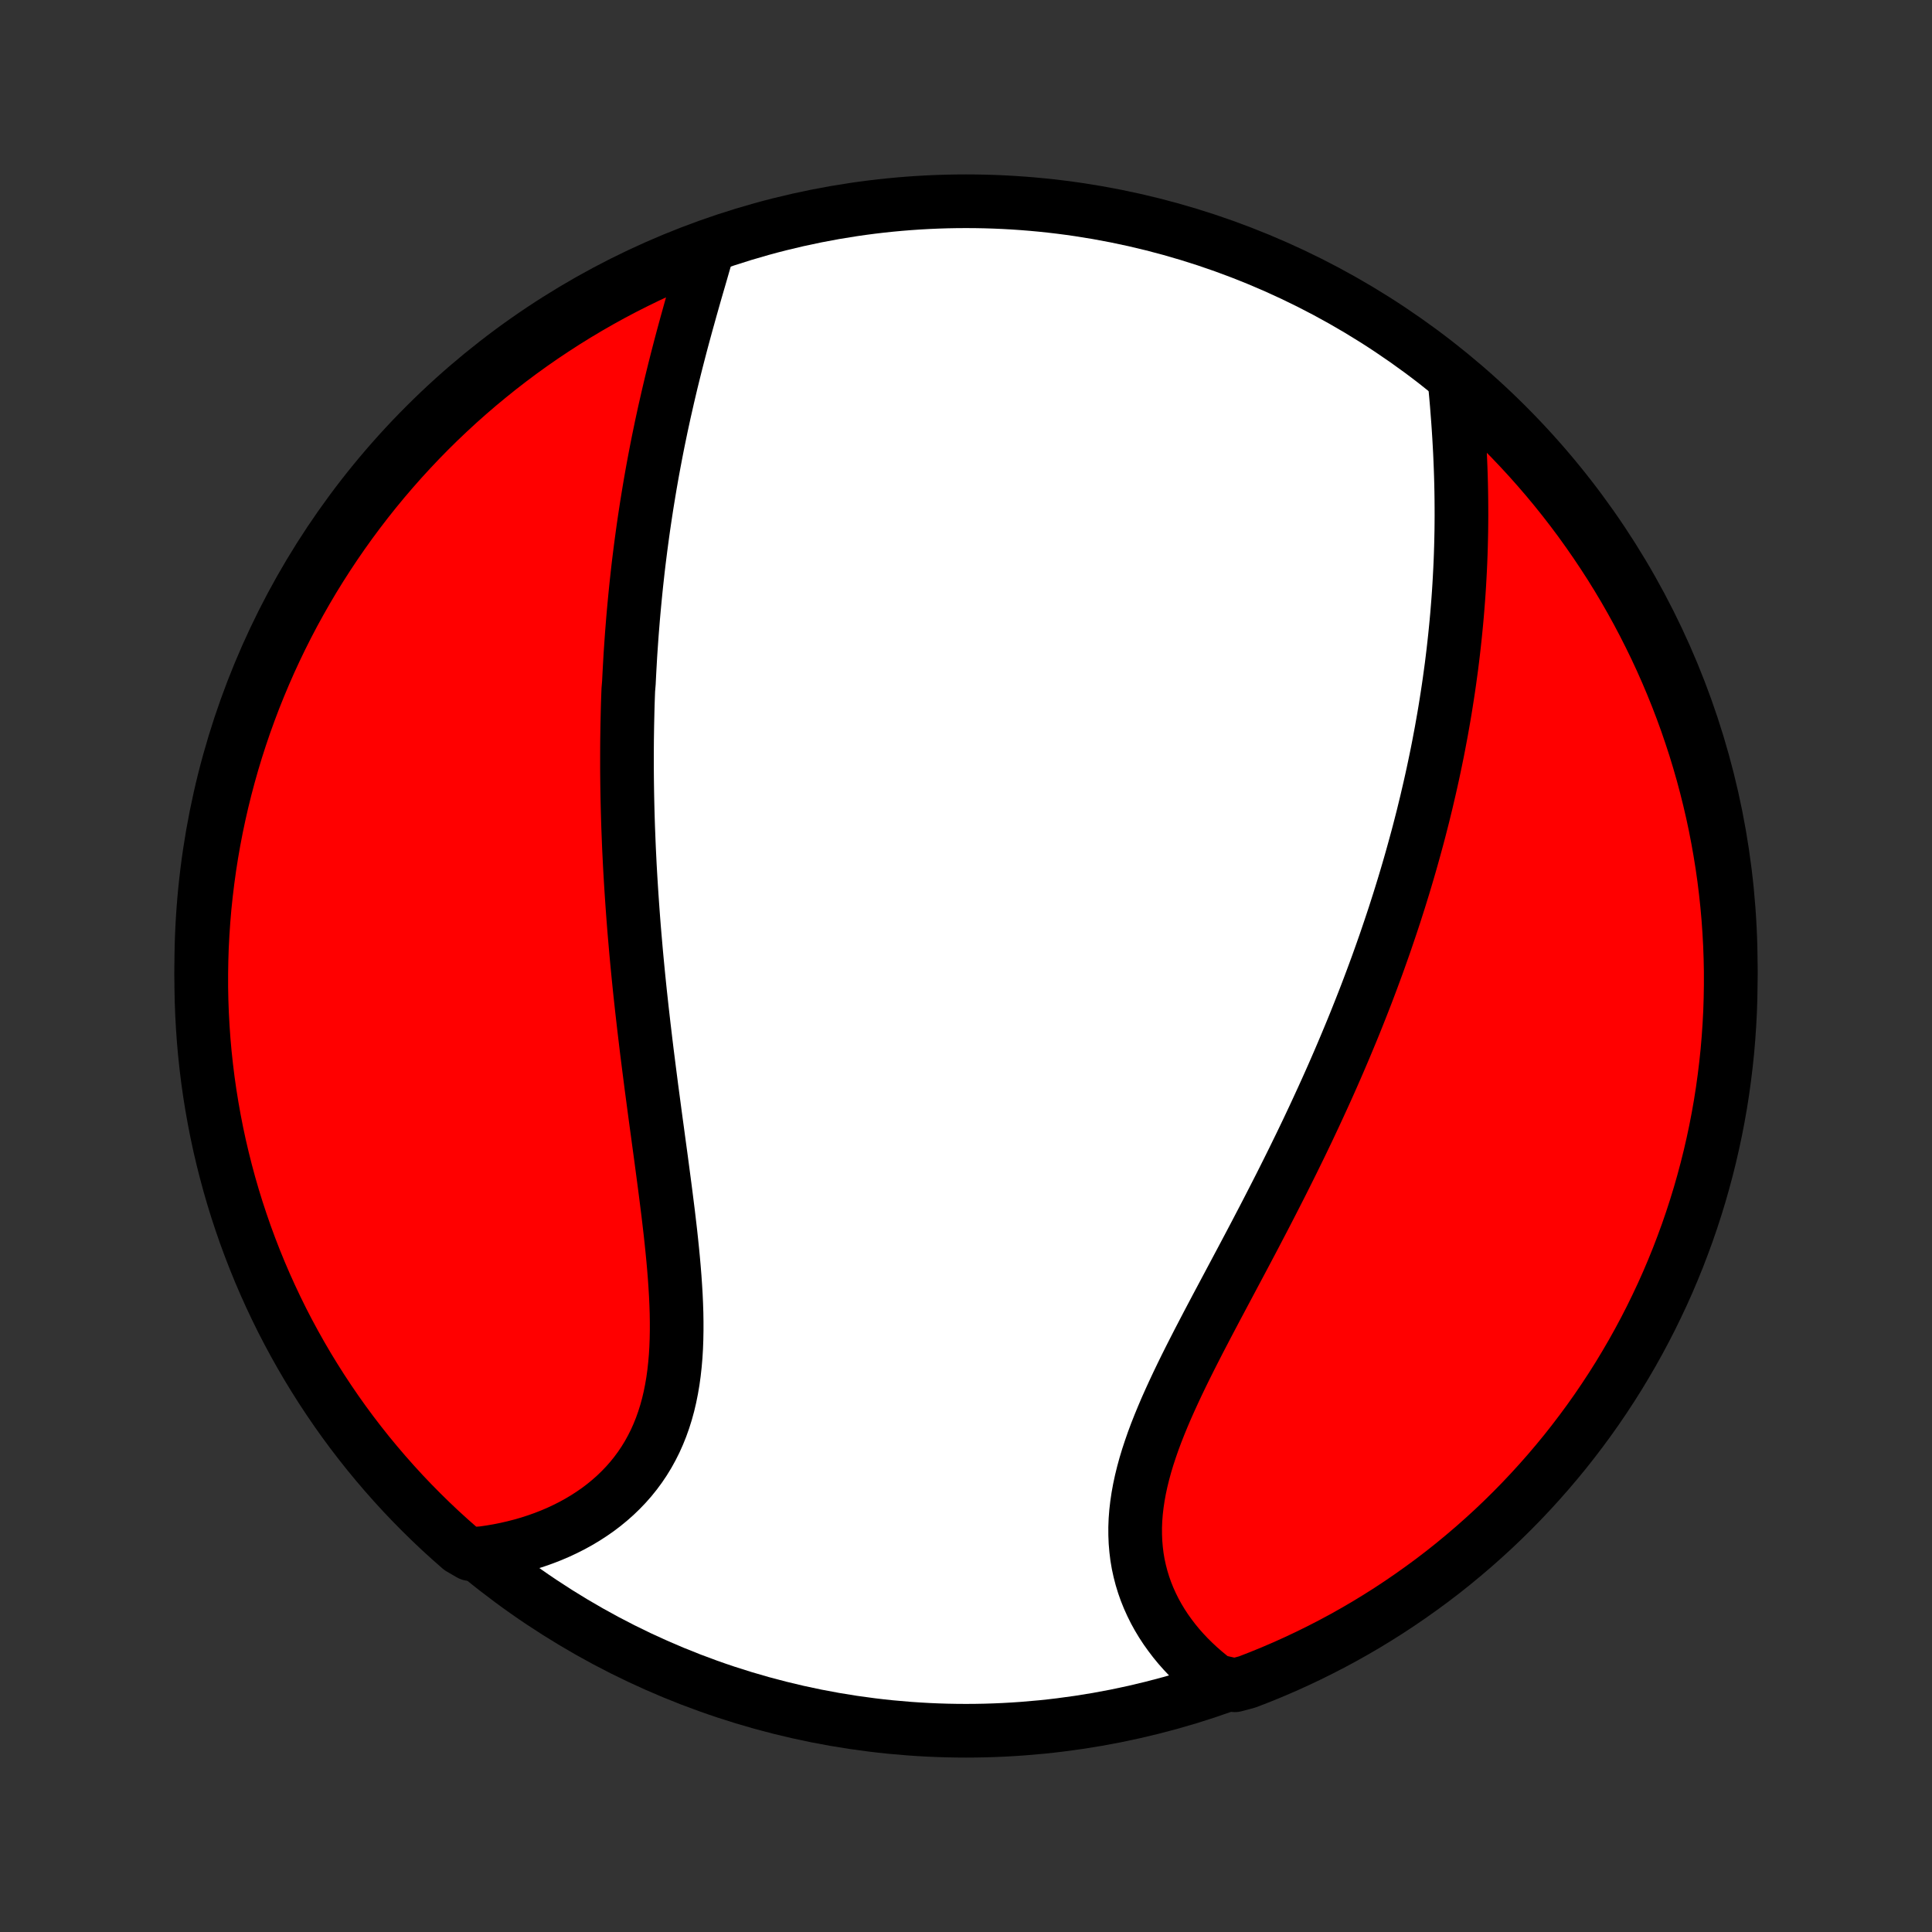 <?xml version="1.0" encoding="utf-8" standalone="no"?>
<!DOCTYPE svg PUBLIC "-//W3C//DTD SVG 1.1//EN"
  "http://www.w3.org/Graphics/SVG/1.1/DTD/svg11.dtd">
<!-- Created with matplotlib (http://matplotlib.org/) -->
<svg height="72pt" version="1.1" viewBox="0 0 72 72" width="72pt" xmlns="http://www.w3.org/2000/svg" xmlns:xlink="http://www.w3.org/1999/xlink">
 <rect x="0" y="0" width="72" height="72" fill="#333333" stroke="none"/>
 <defs>
  <style type="text/css">
*{stroke-linecap:butt;stroke-linejoin:round;}
  </style>
 </defs>
 <g id="figure_1">
  <g id="patch_1">
   <path d="
M0 72
L72 72
L72 0
L0 0
z
" style="fill:none;"/>
  </g>
  <g id="axes_1">
   <g id="PatchCollection_1">
    <defs>
     <path d="
M36 -7.5
C43.558 -7.5 50.808 -10.503 56.153 -15.848
C61.497 -21.192 64.5 -28.442 64.5 -36
C64.5 -43.558 61.497 -50.808 56.153 -56.153
C50.808 -61.497 43.558 -64.5 36 -64.5
C28.442 -64.5 21.192 -61.497 15.848 -56.153
C10.503 -50.808 7.5 -43.558 7.5 -36
C7.5 -28.442 10.503 -21.192 15.848 -15.848
C21.192 -10.503 28.442 -7.5 36 -7.5
z
" id="C0_0_a811fe30f3"/>
     <path d="
M26.356 -62.634
L26.279 -62.369
L26.202 -62.102
L26.125 -61.834
L26.047 -61.565
L25.968 -61.295
L25.89 -61.024
L25.813 -60.752
L25.736 -60.48
L25.66 -60.207
L25.584 -59.934
L25.509 -59.66
L25.435 -59.386
L25.362 -59.112
L25.291 -58.838
L25.22 -58.564
L25.151 -58.29
L25.083 -58.016
L25.016 -57.743
L24.951 -57.469
L24.887 -57.196
L24.825 -56.923
L24.763 -56.651
L24.704 -56.379
L24.645 -56.107
L24.589 -55.836
L24.533 -55.565
L24.479 -55.294
L24.427 -55.025
L24.376 -54.755
L24.326 -54.486
L24.278 -54.217
L24.231 -53.949
L24.186 -53.681
L24.142 -53.414
L24.099 -53.147
L24.058 -52.881
L24.018 -52.615
L23.979 -52.349
L23.942 -52.084
L23.906 -51.819
L23.871 -51.555
L23.838 -51.291
L23.805 -51.027
L23.774 -50.763
L23.745 -50.5
L23.716 -50.237
L23.689 -49.974
L23.663 -49.711
L23.638 -49.448
L23.614 -49.186
L23.591 -48.923
L23.57 -48.66
L23.549 -48.398
L23.53 -48.135
L23.512 -47.873
L23.494 -47.61
L23.479 -47.347
L23.464 -47.084
L23.45 -46.82
L23.437 -46.556
L23.415 -46.292
L23.405 -46.028
L23.396 -45.763
L23.389 -45.498
L23.383 -45.232
L23.377 -44.966
L23.373 -44.699
L23.369 -44.432
L23.367 -44.164
L23.366 -43.895
L23.366 -43.626
L23.366 -43.355
L23.368 -43.084
L23.371 -42.812
L23.375 -42.54
L23.38 -42.266
L23.386 -41.991
L23.393 -41.715
L23.401 -41.438
L23.41 -41.161
L23.421 -40.882
L23.432 -40.601
L23.444 -40.32
L23.458 -40.037
L23.472 -39.753
L23.488 -39.468
L23.505 -39.181
L23.523 -38.893
L23.542 -38.603
L23.562 -38.312
L23.583 -38.019
L23.605 -37.725
L23.628 -37.429
L23.653 -37.132
L23.679 -36.833
L23.705 -36.532
L23.733 -36.23
L23.762 -35.926
L23.792 -35.62
L23.823 -35.313
L23.855 -35.004
L23.889 -34.693
L23.923 -34.381
L23.959 -34.066
L23.995 -33.751
L24.033 -33.433
L24.071 -33.113
L24.11 -32.792
L24.151 -32.469
L24.192 -32.145
L24.234 -31.819
L24.276 -31.491
L24.32 -31.162
L24.364 -30.832
L24.408 -30.5
L24.453 -30.166
L24.499 -29.832
L24.544 -29.496
L24.59 -29.159
L24.636 -28.822
L24.681 -28.483
L24.726 -28.143
L24.771 -27.803
L24.815 -27.462
L24.858 -27.121
L24.901 -26.78
L24.941 -26.439
L24.981 -26.097
L25.018 -25.756
L25.053 -25.416
L25.086 -25.076
L25.116 -24.737
L25.143 -24.4
L25.166 -24.063
L25.186 -23.729
L25.201 -23.396
L25.212 -23.065
L25.217 -22.736
L25.217 -22.411
L25.211 -22.088
L25.199 -21.768
L25.18 -21.453
L25.153 -21.14
L25.119 -20.832
L25.077 -20.528
L25.026 -20.229
L24.967 -19.935
L24.899 -19.646
L24.821 -19.362
L24.734 -19.085
L24.637 -18.813
L24.53 -18.547
L24.414 -18.288
L24.287 -18.036
L24.151 -17.79
L24.005 -17.552
L23.849 -17.32
L23.683 -17.096
L23.509 -16.88
L23.325 -16.671
L23.132 -16.47
L22.931 -16.276
L22.722 -16.091
L22.505 -15.913
L22.281 -15.743
L22.049 -15.582
L21.811 -15.428
L21.567 -15.283
L21.317 -15.145
L21.061 -15.016
L20.8 -14.894
L20.535 -14.781
L20.265 -14.676
L19.991 -14.579
L19.713 -14.489
L19.432 -14.408
L19.148 -14.335
L18.861 -14.269
L18.572 -14.211
L18.28 -14.161
L17.986 -14.119
L17.522 -14.084
L17.146 -14.302
L16.776 -14.628
L16.411 -14.96
L16.053 -15.299
L15.701 -15.644
L15.355 -15.995
L15.015 -16.352
L14.682 -16.716
L14.355 -17.085
L14.035 -17.46
L13.721 -17.84
L13.414 -18.227
L13.114 -18.618
L12.821 -19.015
L12.535 -19.417
L12.257 -19.824
L11.985 -20.236
L11.721 -20.653
L11.464 -21.074
L11.215 -21.5
L10.973 -21.931
L10.739 -22.365
L10.512 -22.804
L10.294 -23.247
L10.083 -23.694
L9.88 -24.144
L9.685 -24.598
L9.498 -25.056
L9.319 -25.517
L9.148 -25.981
L8.986 -26.448
L8.831 -26.918
L8.685 -27.391
L8.547 -27.867
L8.418 -28.345
L8.297 -28.825
L8.184 -29.307
L8.08 -29.792
L7.985 -30.278
L7.898 -30.766
L7.819 -31.256
L7.749 -31.747
L7.688 -32.24
L7.635 -32.733
L7.591 -33.228
L7.556 -33.723
L7.529 -34.22
L7.511 -34.716
L7.501 -35.213
L7.501 -35.711
L7.509 -36.208
L7.525 -36.705
L7.551 -37.203
L7.585 -37.699
L7.627 -38.196
L7.679 -38.691
L7.739 -39.186
L7.807 -39.68
L7.884 -40.172
L7.97 -40.664
L8.064 -41.154
L8.167 -41.642
L8.278 -42.129
L8.398 -42.614
L8.526 -43.096
L8.662 -43.577
L8.807 -44.056
L8.96 -44.531
L9.121 -45.005
L9.291 -45.475
L9.468 -45.943
L9.654 -46.407
L9.848 -46.869
L10.049 -47.327
L10.259 -47.782
L10.476 -48.233
L10.701 -48.68
L10.934 -49.124
L11.175 -49.563
L11.423 -49.999
L11.678 -50.43
L11.941 -50.856
L12.212 -51.279
L12.489 -51.696
L12.774 -52.109
L13.066 -52.517
L13.365 -52.92
L13.67 -53.317
L13.983 -53.71
L14.302 -54.097
L14.628 -54.478
L14.96 -54.854
L15.299 -55.224
L15.644 -55.589
L15.995 -55.947
L16.352 -56.299
L16.716 -56.645
L17.085 -56.985
L17.46 -57.318
L17.84 -57.645
L18.227 -57.965
L18.618 -58.279
L19.015 -58.586
L19.417 -58.886
L19.824 -59.179
L20.236 -59.465
L20.653 -59.743
L21.074 -60.015
L21.5 -60.279
L21.931 -60.536
L22.365 -60.785
L22.804 -61.027
L23.247 -61.261
L23.694 -61.487
L24.144 -61.706
L24.598 -61.917
L25.056 -62.12
L25.517 -62.315
z
" id="C0_1_3230c5c841"/>
     <path d="
M54.209 -57.823
L54.236 -57.527
L54.263 -57.23
L54.289 -56.932
L54.312 -56.635
L54.335 -56.337
L54.356 -56.039
L54.375 -55.741
L54.392 -55.444
L54.408 -55.146
L54.421 -54.849
L54.433 -54.553
L54.443 -54.257
L54.451 -53.962
L54.457 -53.667
L54.461 -53.373
L54.463 -53.081
L54.464 -52.788
L54.462 -52.497
L54.459 -52.207
L54.453 -51.918
L54.446 -51.63
L54.437 -51.342
L54.426 -51.056
L54.413 -50.771
L54.398 -50.487
L54.382 -50.204
L54.364 -49.922
L54.344 -49.641
L54.322 -49.361
L54.299 -49.082
L54.274 -48.804
L54.247 -48.527
L54.219 -48.251
L54.189 -47.975
L54.158 -47.701
L54.125 -47.428
L54.091 -47.156
L54.054 -46.884
L54.017 -46.614
L53.978 -46.343
L53.937 -46.074
L53.895 -45.806
L53.852 -45.538
L53.807 -45.271
L53.76 -45.005
L53.713 -44.739
L53.663 -44.474
L53.613 -44.209
L53.561 -43.944
L53.507 -43.681
L53.452 -43.417
L53.396 -43.154
L53.338 -42.891
L53.279 -42.629
L53.218 -42.367
L53.157 -42.105
L53.093 -41.843
L53.029 -41.581
L52.962 -41.319
L52.895 -41.058
L52.826 -40.796
L52.755 -40.535
L52.683 -40.273
L52.61 -40.011
L52.535 -39.749
L52.459 -39.487
L52.381 -39.224
L52.302 -38.962
L52.221 -38.699
L52.139 -38.435
L52.055 -38.172
L51.97 -37.907
L51.883 -37.643
L51.794 -37.377
L51.704 -37.112
L51.613 -36.845
L51.519 -36.578
L51.424 -36.31
L51.328 -36.042
L51.229 -35.773
L51.129 -35.503
L51.027 -35.232
L50.924 -34.961
L50.818 -34.688
L50.711 -34.415
L50.602 -34.141
L50.492 -33.866
L50.379 -33.589
L50.264 -33.312
L50.148 -33.034
L50.03 -32.755
L49.91 -32.474
L49.788 -32.193
L49.664 -31.91
L49.538 -31.626
L49.41 -31.341
L49.28 -31.055
L49.148 -30.768
L49.015 -30.48
L48.879 -30.19
L48.742 -29.899
L48.602 -29.607
L48.461 -29.314
L48.317 -29.02
L48.172 -28.724
L48.025 -28.428
L47.876 -28.13
L47.726 -27.831
L47.573 -27.531
L47.419 -27.23
L47.264 -26.928
L47.107 -26.625
L46.948 -26.321
L46.789 -26.016
L46.628 -25.71
L46.466 -25.404
L46.303 -25.096
L46.139 -24.788
L45.975 -24.48
L45.81 -24.17
L45.645 -23.86
L45.48 -23.55
L45.315 -23.24
L45.151 -22.929
L44.987 -22.618
L44.825 -22.307
L44.663 -21.996
L44.504 -21.685
L44.346 -21.374
L44.191 -21.064
L44.039 -20.754
L43.89 -20.444
L43.745 -20.135
L43.604 -19.827
L43.467 -19.52
L43.336 -19.213
L43.21 -18.907
L43.09 -18.603
L42.977 -18.3
L42.872 -17.998
L42.773 -17.697
L42.683 -17.399
L42.602 -17.102
L42.529 -16.806
L42.466 -16.513
L42.413 -16.221
L42.37 -15.932
L42.337 -15.646
L42.315 -15.362
L42.304 -15.08
L42.305 -14.801
L42.316 -14.525
L42.339 -14.253
L42.372 -13.983
L42.417 -13.717
L42.474 -13.455
L42.541 -13.196
L42.619 -12.941
L42.707 -12.691
L42.806 -12.445
L42.915 -12.203
L43.033 -11.965
L43.161 -11.733
L43.298 -11.505
L43.444 -11.282
L43.599 -11.065
L43.761 -10.852
L43.931 -10.645
L44.109 -10.444
L44.294 -10.248
L44.486 -10.058
L44.684 -9.873
L44.888 -9.695
L45.098 -9.522
L45.314 -9.356
L46.019 -9.195
L46.483 -9.319
L46.944 -9.498
L47.402 -9.685
L47.856 -9.88
L48.306 -10.083
L48.753 -10.294
L49.196 -10.513
L49.635 -10.739
L50.07 -10.973
L50.5 -11.215
L50.926 -11.464
L51.347 -11.721
L51.764 -11.985
L52.176 -12.257
L52.583 -12.536
L52.985 -12.822
L53.382 -13.114
L53.774 -13.414
L54.16 -13.721
L54.54 -14.035
L54.915 -14.355
L55.284 -14.682
L55.648 -15.015
L56.005 -15.355
L56.356 -15.701
L56.701 -16.053
L57.04 -16.412
L57.372 -16.776
L57.698 -17.146
L58.017 -17.522
L58.33 -17.903
L58.635 -18.29
L58.934 -18.683
L59.226 -19.08
L59.511 -19.483
L59.788 -19.891
L60.059 -20.304
L60.322 -20.721
L60.577 -21.144
L60.825 -21.57
L61.066 -22.002
L61.299 -22.437
L61.524 -22.876
L61.741 -23.32
L61.951 -23.767
L62.153 -24.218
L62.346 -24.673
L62.532 -25.131
L62.709 -25.593
L62.879 -26.057
L63.04 -26.525
L63.193 -26.996
L63.338 -27.469
L63.474 -27.945
L63.602 -28.423
L63.722 -28.904
L63.833 -29.387
L63.936 -29.871
L64.03 -30.358
L64.116 -30.846
L64.193 -31.337
L64.261 -31.828
L64.321 -32.321
L64.373 -32.814
L64.415 -33.309
L64.449 -33.805
L64.475 -34.301
L64.491 -34.798
L64.499 -35.295
L64.499 -35.792
L64.489 -36.29
L64.471 -36.787
L64.444 -37.284
L64.409 -37.781
L64.365 -38.277
L64.312 -38.772
L64.251 -39.267
L64.181 -39.761
L64.102 -40.253
L64.015 -40.744
L63.92 -41.234
L63.816 -41.722
L63.703 -42.208
L63.582 -42.693
L63.453 -43.175
L63.315 -43.656
L63.169 -44.134
L63.014 -44.609
L62.852 -45.082
L62.681 -45.552
L62.502 -46.019
L62.315 -46.483
L62.12 -46.944
L61.917 -47.402
L61.706 -47.856
L61.487 -48.306
L61.261 -48.753
L61.027 -49.196
L60.785 -49.635
L60.536 -50.07
L60.279 -50.5
L60.015 -50.926
L59.743 -51.347
L59.464 -51.764
L59.178 -52.176
L58.886 -52.583
L58.586 -52.985
L58.279 -53.382
L57.965 -53.774
L57.645 -54.16
L57.318 -54.54
L56.985 -54.915
L56.645 -55.284
L56.299 -55.648
L55.947 -56.005
L55.588 -56.356
L55.224 -56.701
L54.854 -57.04
z
" id="C0_2_9e9c5dc39e"/>
    </defs>
    <g clip-path="url(#p1bffca34e9)">
     <use style="fill:#ffffff;stroke:#000000;stroke-width:2.0;" x="0.0" xlink:href="#C0_0_a811fe30f3" y="72.0"/>
    </g>
    <g clip-path="url(#p1bffca34e9)">
     <use style="fill:#ff0000;stroke:#000000;stroke-width:2.0;" x="0.0" xlink:href="#C0_1_3230c5c841" y="72.0"/>
    </g>
    <g clip-path="url(#p1bffca34e9)">
     <use style="fill:#ff0000;stroke:#000000;stroke-width:2.0;" x="0.0" xlink:href="#C0_2_9e9c5dc39e" y="72.0"/>
    </g>
   </g>
  </g>
 </g>
 <defs>
  <clipPath id="p1bffca34e9">
   <rect height="72.0" width="72.0" x="0.0" y="0.0"/>
  </clipPath>
 </defs>
</svg>
